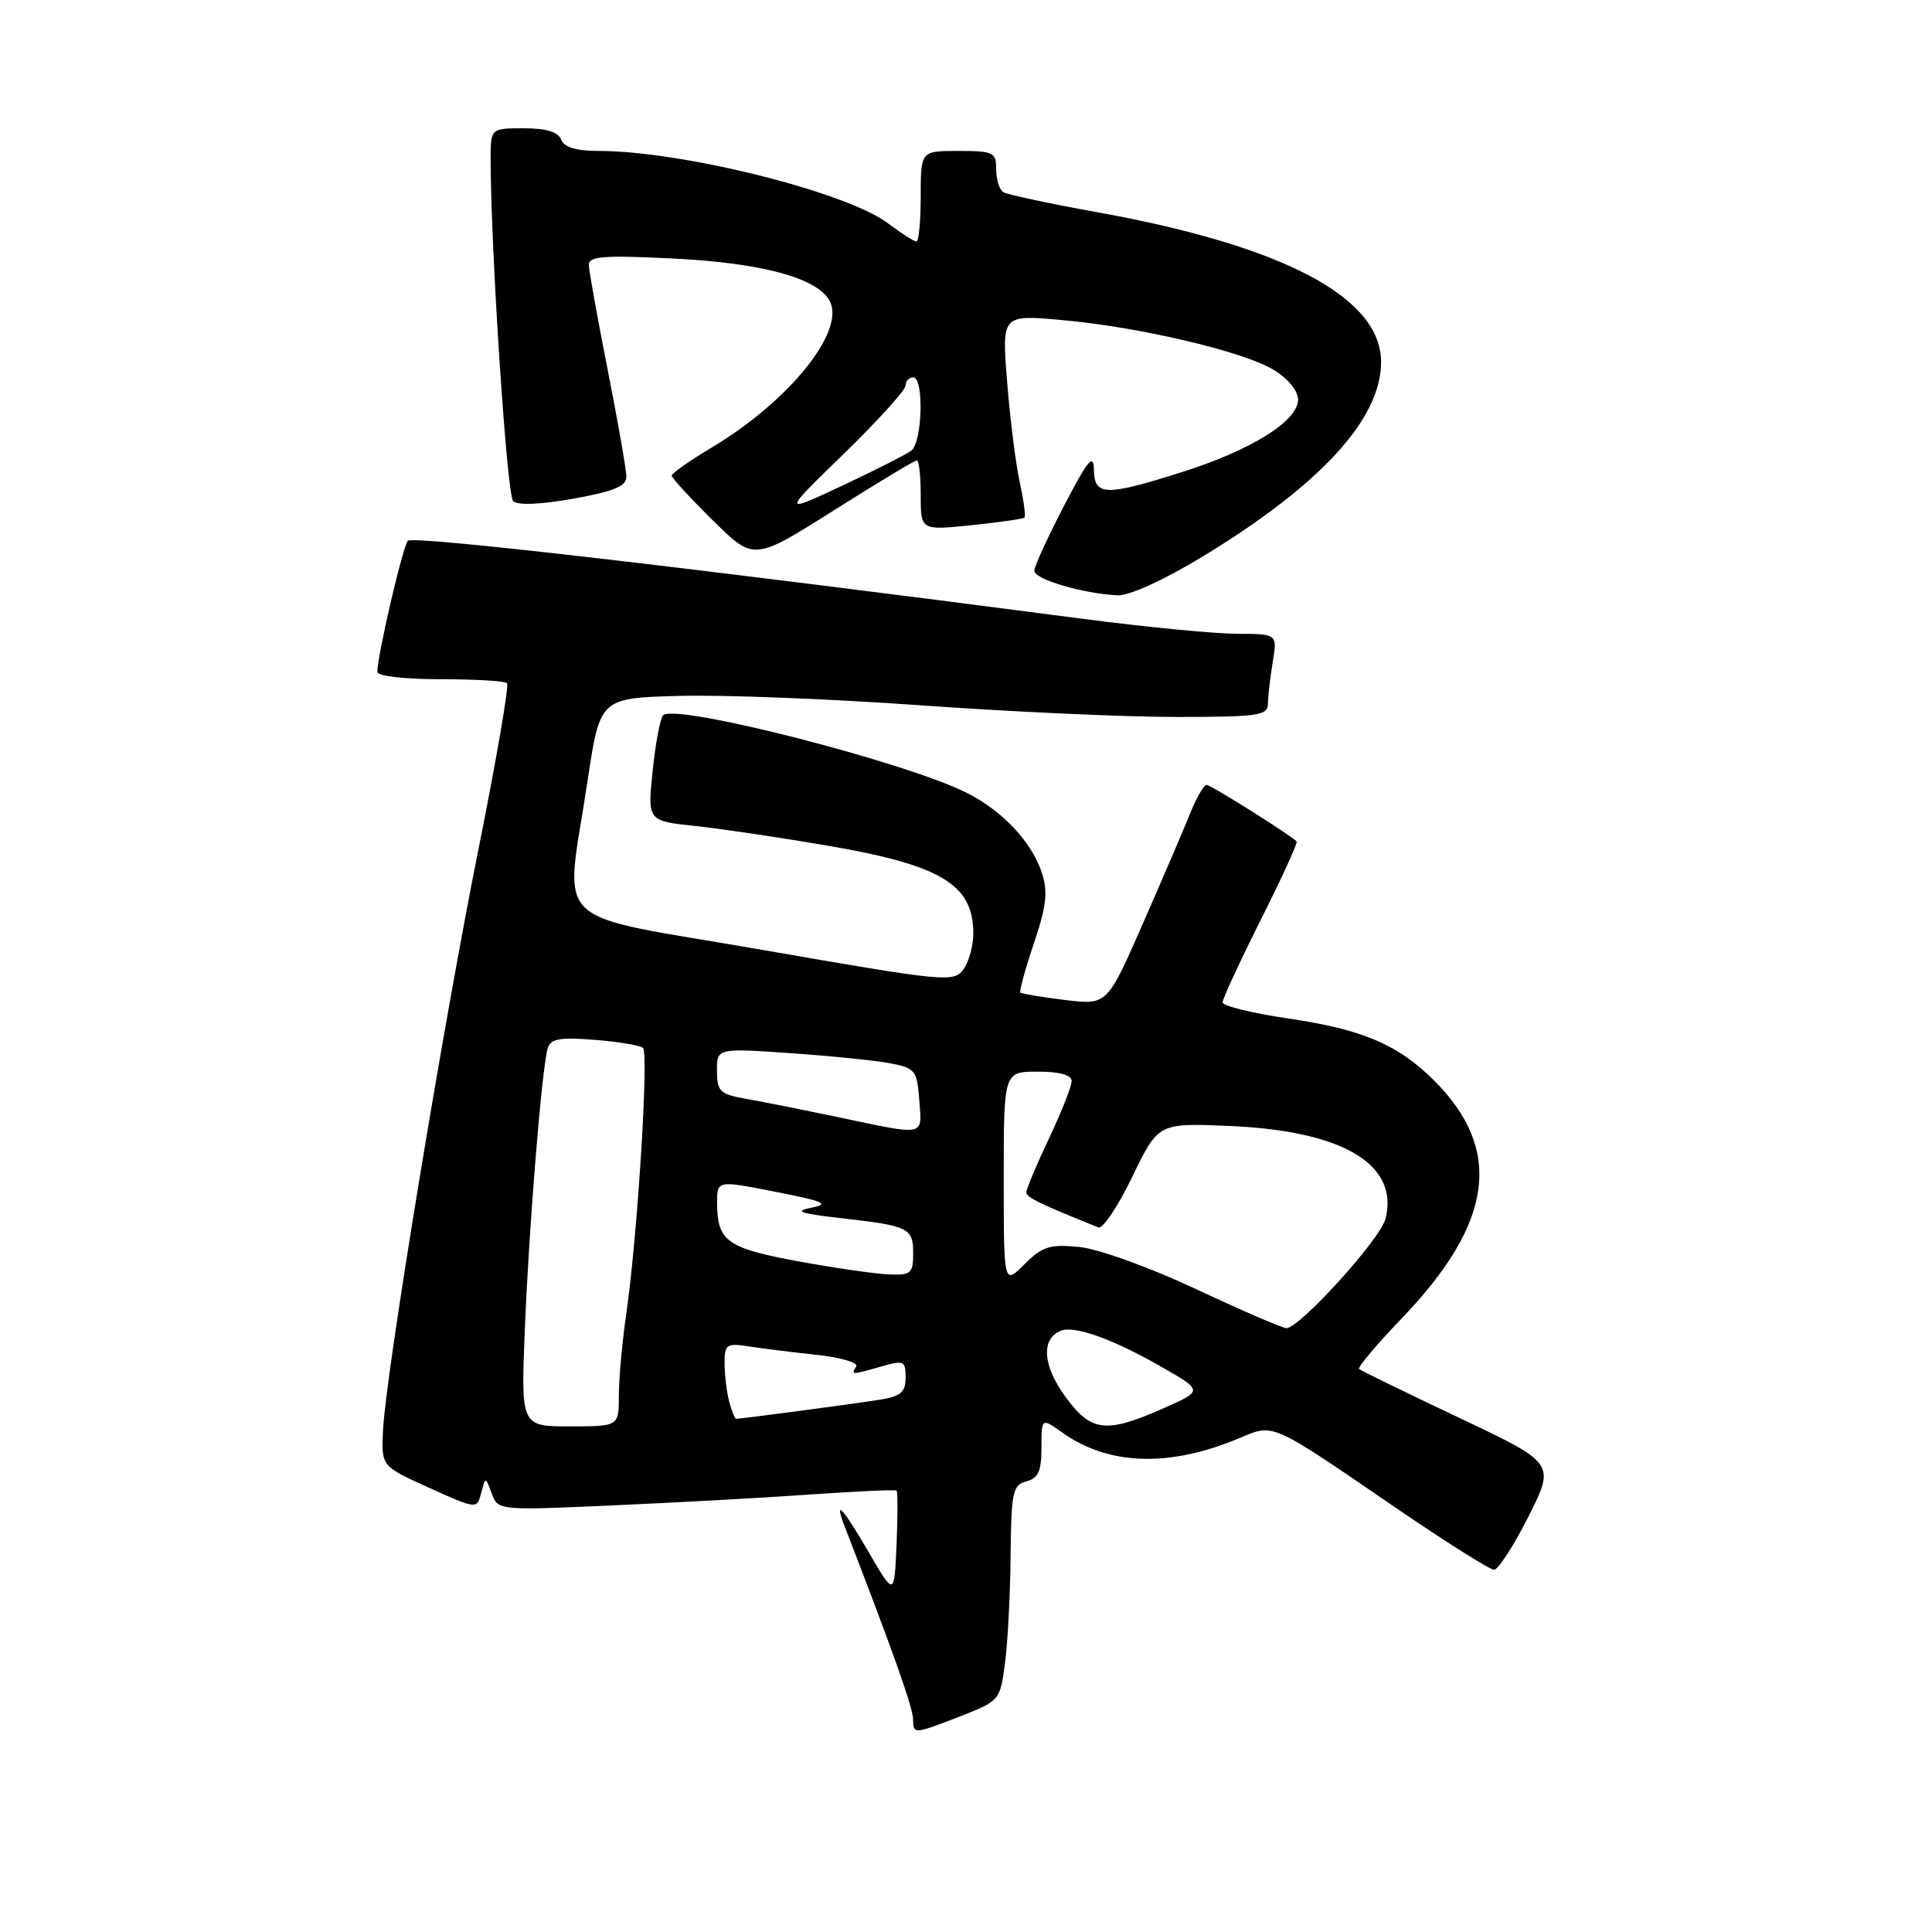<?xml version="1.0" encoding="UTF-8" standalone="no"?>
<!DOCTYPE svg PUBLIC "-//W3C//DTD SVG 1.1//EN" "http://www.w3.org/Graphics/SVG/1.1/DTD/svg11.dtd" >
<svg xmlns="http://www.w3.org/2000/svg" xmlns:xlink="http://www.w3.org/1999/xlink" version="1.1" viewBox="0 0 256 256">
 <g >
 <path fill="currentColor"
d=" M 133.16 220.44 C 133.53 217.72 133.86 211.30 133.91 206.16 C 133.99 197.69 134.19 196.76 136.00 196.29 C 137.57 195.88 138.00 194.93 138.00 191.82 C 138.00 187.86 138.00 187.86 140.75 189.82 C 146.93 194.21 154.96 194.46 164.27 190.54 C 168.83 188.63 168.26 188.37 184.73 199.64 C 191.45 204.24 197.41 208.00 197.97 208.00 C 198.52 208.00 200.57 204.83 202.53 200.95 C 206.08 193.89 206.08 193.89 193.29 187.84 C 186.26 184.51 180.31 181.61 180.09 181.40 C 179.86 181.18 182.39 178.18 185.70 174.73 C 197.89 162.04 199.22 152.37 190.03 143.18 C 185.25 138.41 180.56 136.41 170.75 134.96 C 165.94 134.26 162.00 133.29 162.00 132.82 C 162.00 132.35 164.28 127.42 167.06 121.88 C 169.85 116.33 171.98 111.66 171.81 111.49 C 170.76 110.49 160.43 104.00 159.88 104.00 C 159.52 104.00 158.54 105.69 157.71 107.75 C 156.89 109.81 154.07 116.38 151.45 122.35 C 146.70 133.19 146.70 133.19 141.10 132.50 C 138.02 132.12 135.37 131.68 135.20 131.52 C 135.04 131.36 135.84 128.44 136.99 125.02 C 138.67 120.03 138.88 118.18 138.05 115.64 C 136.71 111.58 132.89 107.50 128.21 105.11 C 120.20 101.02 89.41 93.14 87.86 94.78 C 87.48 95.18 86.86 98.49 86.48 102.14 C 85.79 108.78 85.79 108.78 92.15 109.45 C 95.64 109.82 103.67 111.02 110.00 112.11 C 124.69 114.66 128.90 117.20 128.97 123.56 C 128.99 125.24 128.40 127.44 127.66 128.44 C 126.38 130.20 125.31 130.09 101.16 125.89 C 72.19 120.85 74.87 123.42 77.85 103.50 C 79.50 92.50 79.50 92.50 90.00 92.21 C 95.78 92.05 110.17 92.61 122.00 93.46 C 133.82 94.31 149.01 95.00 155.75 95.00 C 166.75 95.00 168.00 94.82 168.01 93.25 C 168.02 92.29 168.30 89.81 168.64 87.75 C 169.26 84.00 169.26 84.00 163.88 83.98 C 160.92 83.97 151.75 83.08 143.50 82.00 C 90.58 75.09 54.68 70.94 54.04 71.66 C 53.36 72.44 50.00 86.87 50.00 89.03 C 50.00 89.58 53.61 90.00 58.33 90.00 C 62.92 90.00 66.90 90.23 67.19 90.52 C 67.47 90.81 65.79 100.60 63.45 112.27 C 58.75 135.64 51.18 181.70 50.76 189.39 C 50.50 194.27 50.50 194.27 56.84 197.13 C 63.19 199.99 63.19 199.99 63.76 197.82 C 64.33 195.65 64.33 195.65 65.16 197.90 C 65.99 200.14 66.05 200.15 81.25 199.47 C 89.64 199.10 101.45 198.45 107.50 198.02 C 113.55 197.60 118.63 197.37 118.80 197.51 C 118.96 197.65 118.96 200.85 118.80 204.63 C 118.50 211.50 118.50 211.50 115.15 205.75 C 111.66 199.74 110.44 198.43 111.92 202.25 C 118.52 219.33 121.00 226.34 121.00 227.93 C 121.00 229.77 121.20 229.76 126.75 227.61 C 132.49 225.39 132.50 225.37 133.16 220.44 Z  M 159.35 73.75 C 174.99 64.24 183.00 55.52 183.00 47.97 C 183.00 39.38 170.03 32.55 145.17 28.08 C 138.96 26.96 133.45 25.78 132.94 25.46 C 132.42 25.14 132.00 23.78 132.00 22.44 C 132.00 20.18 131.63 20.00 127.00 20.00 C 122.00 20.00 122.00 20.00 122.00 26.00 C 122.00 29.30 121.74 32.00 121.43 32.00 C 121.12 32.00 119.43 30.92 117.68 29.60 C 112.19 25.45 90.40 20.00 79.34 20.00 C 76.35 20.00 74.75 19.52 74.36 18.50 C 73.97 17.48 72.38 17.00 69.39 17.00 C 65.00 17.00 65.00 17.00 65.01 21.25 C 65.05 33.46 67.17 65.57 67.99 66.39 C 68.58 66.98 71.55 66.86 75.97 66.08 C 81.35 65.11 83.00 64.43 83.00 63.16 C 82.99 62.25 81.88 55.88 80.52 49.00 C 79.16 42.12 78.04 35.87 78.02 35.10 C 78.00 33.95 80.01 33.80 89.25 34.26 C 100.98 34.84 108.30 36.83 109.94 39.88 C 112.06 43.86 104.59 53.14 94.34 59.28 C 91.40 61.03 89.00 62.72 89.00 63.02 C 89.00 63.32 91.45 65.99 94.44 68.94 C 99.89 74.32 99.89 74.32 110.43 67.66 C 116.23 64.00 121.21 61.00 121.49 61.00 C 121.77 61.00 122.00 63.09 122.00 65.64 C 122.00 70.28 122.00 70.28 128.72 69.59 C 132.41 69.21 135.58 68.76 135.75 68.58 C 135.93 68.41 135.64 66.29 135.12 63.88 C 134.59 61.47 133.84 55.50 133.45 50.60 C 132.74 41.70 132.74 41.70 140.62 42.40 C 150.91 43.31 164.75 46.56 168.79 49.02 C 170.66 50.16 172.00 51.79 172.00 52.95 C 172.00 55.77 165.85 59.62 156.70 62.53 C 146.46 65.77 145.01 65.74 144.95 62.25 C 144.91 60.02 144.16 60.92 141.00 67.00 C 138.85 71.12 137.08 75.00 137.05 75.61 C 137.00 76.75 143.48 78.67 148.10 78.88 C 149.64 78.95 154.24 76.85 159.35 73.75 Z  M 69.54 176.25 C 70.07 162.80 71.79 141.59 72.57 138.92 C 72.94 137.64 74.14 137.42 78.76 137.78 C 81.92 138.03 84.81 138.51 85.20 138.86 C 85.99 139.59 84.45 164.07 82.97 174.19 C 82.44 177.87 82.00 182.71 82.00 184.94 C 82.00 189.00 82.00 189.00 75.52 189.00 C 69.03 189.00 69.03 189.00 69.54 176.25 Z  M 141.10 184.98 C 138.14 180.89 137.93 177.35 140.60 176.32 C 142.44 175.62 147.53 177.46 153.96 181.15 C 159.43 184.28 159.43 184.28 154.09 186.64 C 146.49 189.99 144.55 189.75 141.10 184.98 Z  M 96.63 185.75 C 96.30 184.51 96.02 182.24 96.01 180.70 C 96.00 178.11 96.24 177.95 99.25 178.41 C 101.04 178.69 105.09 179.19 108.26 179.53 C 111.43 179.87 113.77 180.56 113.45 181.07 C 112.75 182.21 112.77 182.21 116.76 181.07 C 119.77 180.21 120.00 180.31 120.00 182.52 C 120.00 184.44 119.36 185.01 116.75 185.44 C 113.73 185.94 98.24 188.00 97.54 188.00 C 97.37 188.00 96.96 186.99 96.63 185.75 Z  M 158.50 170.82 C 152.25 167.90 145.55 165.48 142.99 165.23 C 139.09 164.85 138.11 165.16 135.74 167.53 C 133.00 170.27 133.00 170.27 133.00 156.14 C 133.00 142.00 133.00 142.00 137.50 142.00 C 140.43 142.00 142.00 142.44 142.00 143.25 C 142.00 143.94 140.65 147.35 139.00 150.84 C 137.35 154.33 136.00 157.54 136.00 157.98 C 136.00 158.66 137.74 159.51 145.54 162.64 C 146.12 162.87 148.14 159.85 150.04 155.92 C 153.49 148.79 153.49 148.79 162.99 149.20 C 177.96 149.85 185.40 154.29 183.59 161.50 C 182.91 164.19 172.19 176.01 170.45 175.99 C 169.93 175.98 164.55 173.66 158.50 170.82 Z  M 105.71 167.12 C 96.34 165.39 95.04 164.46 95.02 159.45 C 95.00 156.39 95.00 156.39 102.75 157.92 C 109.20 159.18 110.00 159.54 107.50 160.03 C 105.14 160.49 105.99 160.79 111.42 161.41 C 120.48 162.44 121.00 162.70 121.00 166.11 C 121.00 168.73 120.70 168.99 117.75 168.87 C 115.96 168.79 110.55 168.01 105.71 167.12 Z  M 111.00 148.02 C 106.33 147.04 100.81 145.94 98.75 145.58 C 95.39 144.98 95.00 144.59 95.00 141.89 C 95.00 138.88 95.00 138.88 104.75 139.55 C 110.11 139.92 116.08 140.53 118.00 140.90 C 121.27 141.53 121.52 141.86 121.81 145.79 C 122.16 150.64 122.84 150.50 111.00 148.02 Z  M 111.82 60.12 C 116.32 55.74 120.00 51.68 120.00 51.08 C 120.00 50.49 120.45 50.00 121.00 50.00 C 122.45 50.00 122.23 58.58 120.75 59.71 C 120.06 60.23 115.93 62.33 111.57 64.37 C 103.63 68.08 103.63 68.08 111.82 60.12 Z "/>
</g>
</svg>